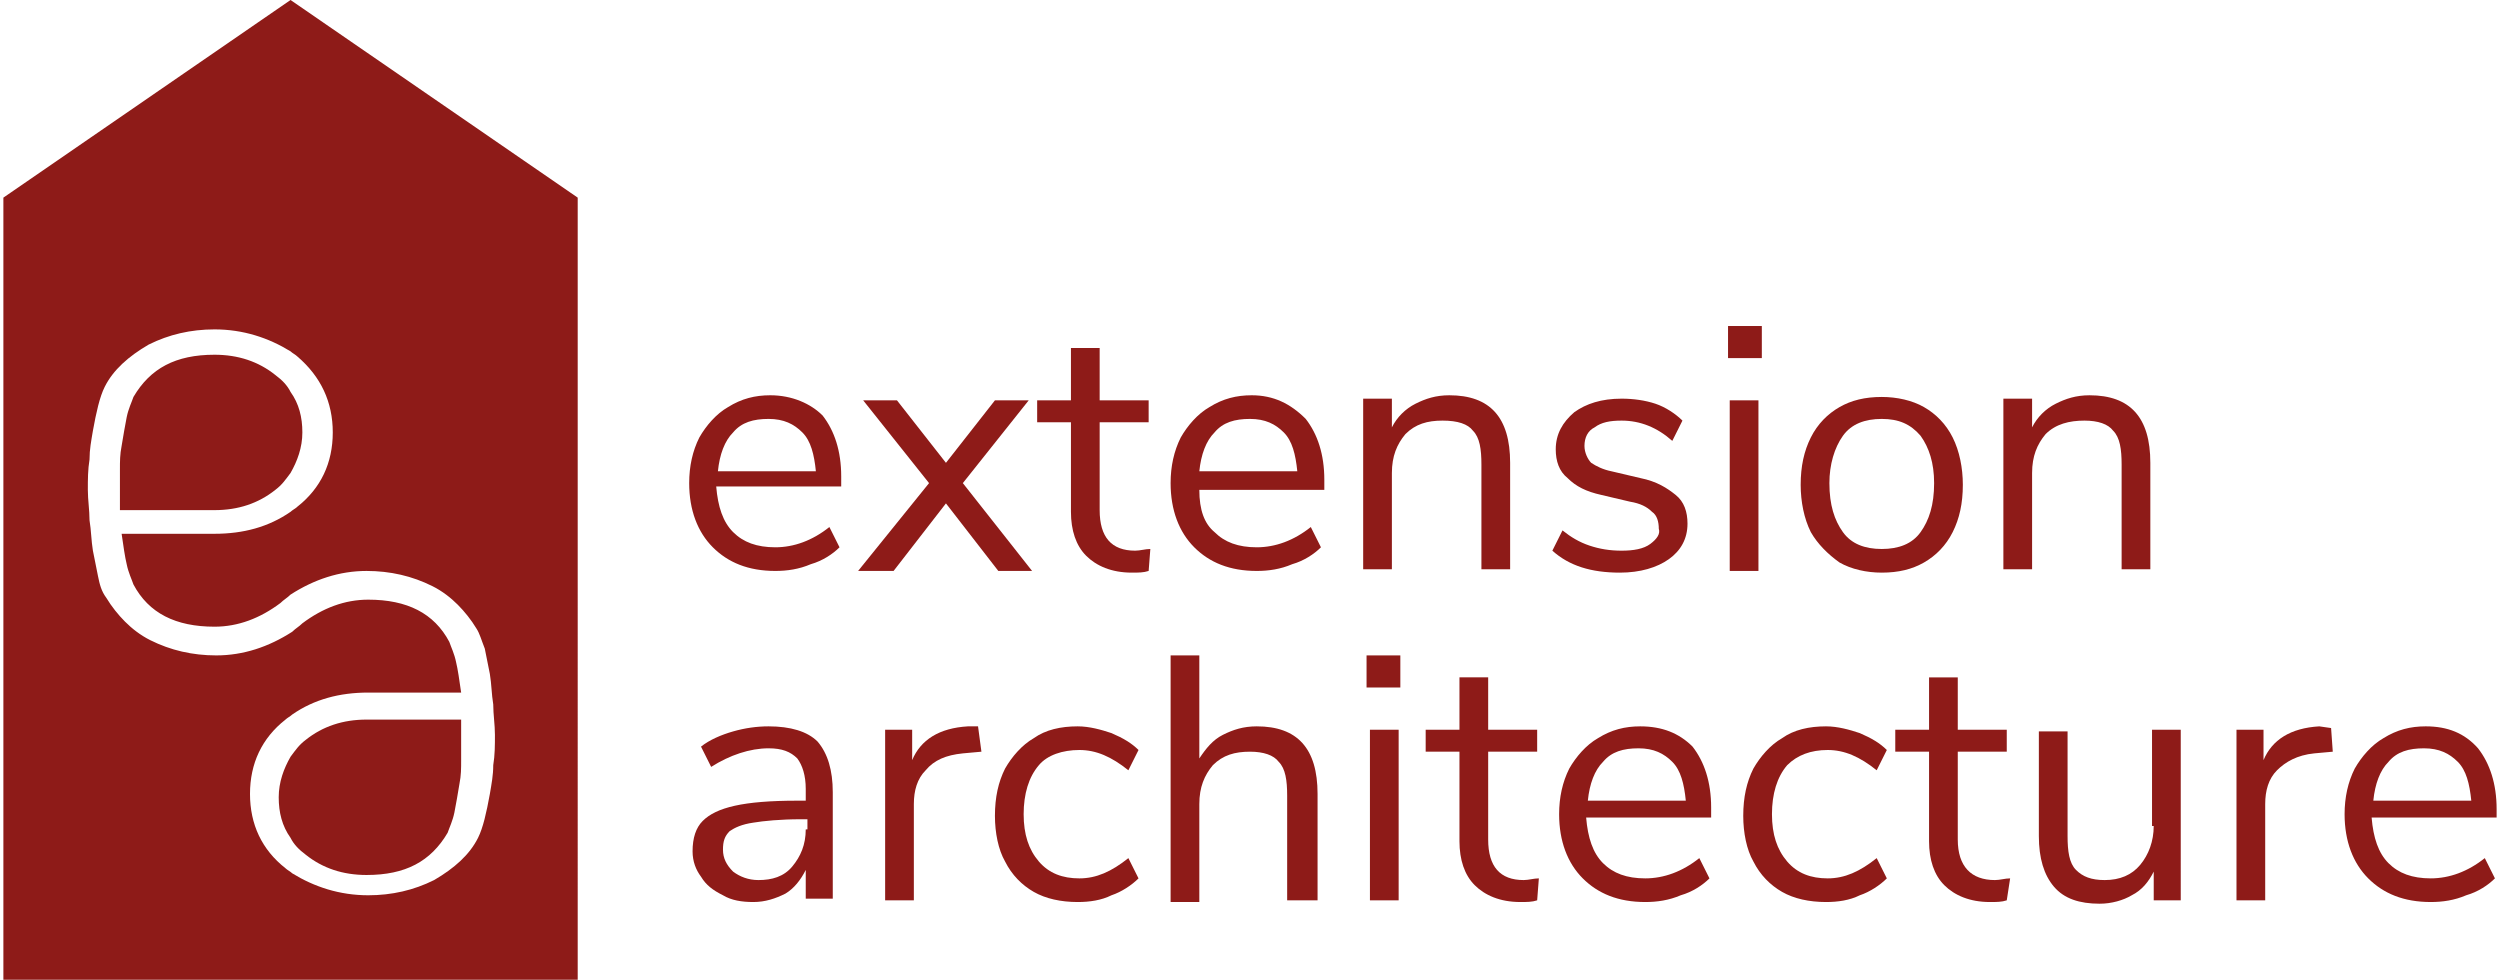 <?xml version="1.0" encoding="utf-8"?>
<!-- Generator: Adobe Illustrator 25.4.1, SVG Export Plug-In . SVG Version: 6.00 Build 0)  -->
<svg version="1.1" id="Layer_1" xmlns="http://www.w3.org/2000/svg" xmlns:xlink="http://www.w3.org/1999/xlink" x="0px" y="0px"
	 viewBox="0 0 148 58" enable-background="new 0 0 148 58" xml:space="preserve">
<g>
	<path fill="#8E1B18" d="M16.3,22.2c-1-0.8-2.2-1.2-3.6-1.2c-2.3,0-3.8,0.8-4.8,2.5c-0.1,0.3-0.3,0.7-0.4,1.2
		c-0.1,0.5-0.2,1.1-0.3,1.7c-0.1,0.5-0.1,0.9-0.1,1.4c0,0.5,0,1,0,1.4c0,0.2,0,0.4,0,0.5c0,0.1,0,0.3,0,0.5h5.6
		c1.4,0,2.6-0.4,3.6-1.2c0.4-0.3,0.6-0.6,0.9-1c0.4-0.7,0.7-1.5,0.7-2.4c0-0.9-0.2-1.7-0.7-2.4C17,22.8,16.7,22.5,16.3,22.2z"/>
	<path fill="#8E1B18" d="M18.1,43.8c-0.4,0.3-0.6,0.6-0.9,1c-0.4,0.7-0.7,1.5-0.7,2.4c0,0.9,0.2,1.7,0.7,2.4c0.2,0.4,0.5,0.7,0.9,1
		c1,0.8,2.2,1.2,3.6,1.2c2.3,0,3.8-0.8,4.8-2.5c0.1-0.3,0.3-0.7,0.4-1.2c0.1-0.5,0.2-1.1,0.3-1.7c0.1-0.5,0.1-0.9,0.1-1.4
		c0-0.5,0-1,0-1.4c0-0.2,0-0.4,0-0.5c0-0.1,0-0.3,0-0.5h-5.6C20.3,42.6,19.1,43,18.1,43.8z"/>
	<path fill="#8E1B18" d="M0.2,11.7V58h17h17V11.7L17.2,0L0.2,11.7z M19.7,25.6c0,1.8-0.7,3.3-2.1,4.4c-0.1,0.1-0.3,0.2-0.4,0.3
		c-1.3,0.9-2.8,1.3-4.5,1.3H7.2c0.1,0.7,0.2,1.4,0.3,1.8c0.1,0.5,0.3,0.9,0.4,1.2c0.9,1.7,2.5,2.5,4.8,2.5c1.4,0,2.7-0.5,3.9-1.4
		l0,0c0.2-0.2,0.4-0.3,0.6-0.5c1.4-0.9,2.9-1.4,4.5-1.4c1.4,0,2.7,0.3,3.9,0.9c0.6,0.3,1.1,0.7,1.5,1.1c0.4,0.4,0.8,0.9,1.1,1.4
		c0.2,0.3,0.3,0.7,0.5,1.2c0.1,0.5,0.2,1,0.3,1.5c0.1,0.6,0.1,1.2,0.2,1.8c0,0.6,0.1,1.2,0.1,1.8c0,0.6,0,1.2-0.1,1.8
		c0,0.6-0.1,1.1-0.2,1.7c-0.2,1.1-0.4,2-0.7,2.6c-0.5,1-1.4,1.8-2.6,2.5c-1.2,0.6-2.5,0.9-3.9,0.9c-1.7,0-3.2-0.5-4.5-1.3
		c-0.1-0.1-0.3-0.2-0.4-0.3c-1.4-1.1-2.1-2.6-2.1-4.4c0-1.8,0.7-3.3,2.1-4.4c0.1-0.1,0.3-0.2,0.4-0.3c1.3-0.9,2.8-1.3,4.5-1.3h5.5
		c-0.1-0.7-0.2-1.4-0.3-1.8c-0.1-0.5-0.3-0.9-0.4-1.2c-0.9-1.7-2.5-2.5-4.8-2.5c-1.4,0-2.7,0.5-3.9,1.4l0,0
		c-0.2,0.2-0.4,0.3-0.6,0.5c-1.4,0.9-2.9,1.4-4.5,1.4c-1.4,0-2.7-0.3-3.9-0.9c-0.6-0.3-1.1-0.7-1.5-1.1c-0.4-0.4-0.8-0.9-1.1-1.4
		C6,35,5.9,34.6,5.8,34.1c-0.1-0.5-0.2-1-0.3-1.5c-0.1-0.6-0.1-1.2-0.2-1.8c0-0.6-0.1-1.2-0.1-1.8c0-0.6,0-1.2,0.1-1.8
		c0-0.6,0.1-1.1,0.2-1.7c0.2-1.1,0.4-2,0.7-2.6c0.5-1,1.4-1.8,2.6-2.5c1.2-0.6,2.5-0.9,3.9-0.9c1.7,0,3.2,0.5,4.5,1.3
		c0.1,0.1,0.3,0.2,0.4,0.3C19,22.3,19.7,23.8,19.7,25.6z"/>
	<path fill="#8E1B18" d="M45.6,23.4c-0.9,0-1.7,0.2-2.5,0.7c-0.7,0.4-1.3,1.1-1.7,1.8c-0.4,0.8-0.6,1.7-0.6,2.7
		c0,1.6,0.5,2.9,1.4,3.8c0.9,0.9,2.1,1.4,3.7,1.4c0.7,0,1.4-0.1,2.1-0.4c0.7-0.2,1.3-0.6,1.7-1l-0.6-1.2c-1,0.8-2.1,1.2-3.2,1.2
		c-1.1,0-1.9-0.3-2.5-0.9c-0.6-0.6-0.9-1.5-1-2.7h7.4v-0.6c0-1.5-0.4-2.7-1.1-3.6C48,23.9,46.9,23.4,45.6,23.4z M42.5,27.9
		c0.1-1,0.4-1.8,0.9-2.3c0.5-0.6,1.2-0.8,2.1-0.8c0.9,0,1.5,0.3,2,0.8c0.5,0.5,0.7,1.3,0.8,2.3H42.5z"/>
	<polygon fill="#8E1B18" points="52.9,33.8 56,29.8 59.1,33.8 61.1,33.8 57,28.6 60.9,23.7 58.9,23.7 56,27.4 53.1,23.7 51.1,23.7 
		55,28.6 50.8,33.8 	"/>
	<path fill="#8E1B18" d="M65.1,30.2V25H68v-1.3h-2.9v-3.1h-1.7v3.1h-2V25h2v5.3c0,1.1,0.3,2,0.9,2.6s1.5,1,2.7,1c0.4,0,0.7,0,1-0.1
		l0.1-1.3c-0.3,0-0.6,0.1-0.9,0.1C65.8,32.6,65.1,31.8,65.1,30.2z"/>
	<path fill="#8E1B18" d="M74.1,23.4c-0.9,0-1.7,0.2-2.5,0.7c-0.7,0.4-1.3,1.1-1.7,1.8c-0.4,0.8-0.6,1.7-0.6,2.7
		c0,1.6,0.5,2.9,1.4,3.8c0.9,0.9,2.1,1.4,3.7,1.4c0.7,0,1.4-0.1,2.1-0.4c0.7-0.2,1.3-0.6,1.7-1l-0.6-1.2c-1,0.8-2.1,1.2-3.2,1.2
		c-1.1,0-1.9-0.3-2.5-0.9C71.3,31,71,30.2,71,29h7.4v-0.6c0-1.5-0.4-2.7-1.1-3.6C76.4,23.9,75.4,23.4,74.1,23.4z M71,27.9
		c0.1-1,0.4-1.8,0.9-2.3c0.5-0.6,1.2-0.8,2.1-0.8c0.9,0,1.5,0.3,2,0.8c0.5,0.5,0.7,1.3,0.8,2.3H71z"/>
	<path fill="#8E1B18" d="M87.2,25.5c0.4,0.4,0.5,1.1,0.5,2v6.2h1.7v-6.3c0-2.7-1.2-4-3.6-4c-0.8,0-1.4,0.2-2,0.5
		c-0.6,0.3-1.1,0.8-1.4,1.4v-1.7h-1.7v10.1h1.7V28c0-1,0.3-1.7,0.8-2.3c0.6-0.6,1.3-0.8,2.2-0.8C86.3,24.9,86.9,25.1,87.2,25.5z"/>
	<path fill="#8E1B18" d="M97.7,32.2c-0.4,0.3-1,0.4-1.7,0.4c-0.7,0-1.3-0.1-1.9-0.3c-0.6-0.2-1.1-0.5-1.6-0.9l-0.6,1.2
		c1,0.9,2.3,1.3,4,1.3c1.2,0,2.2-0.3,2.9-0.8c0.7-0.5,1.1-1.2,1.1-2.1c0-0.7-0.2-1.3-0.7-1.7c-0.5-0.4-1.1-0.8-2.1-1l-1.7-0.4
		c-0.5-0.1-0.9-0.3-1.2-0.5c-0.2-0.2-0.4-0.6-0.4-1c0-0.5,0.2-0.9,0.6-1.1c0.4-0.3,0.9-0.4,1.6-0.4c1.1,0,2.1,0.4,3,1.2l0.6-1.2
		c-0.4-0.4-1-0.8-1.6-1c-0.6-0.2-1.3-0.3-2-0.3c-1.2,0-2.1,0.3-2.8,0.8c-0.7,0.6-1.1,1.3-1.1,2.2c0,0.7,0.2,1.3,0.7,1.7
		c0.5,0.5,1.1,0.8,2,1l1.7,0.4c0.6,0.1,1,0.3,1.3,0.6c0.3,0.2,0.4,0.6,0.4,1C98.3,31.6,98.1,31.9,97.7,32.2z"/>
	<rect x="102.3" y="19.3" fill="#8E1B18" width="2" height="1.9"/>
	<rect x="102.4" y="23.7" fill="#8E1B18" width="1.7" height="10.1"/>
	<path fill="#8E1B18" d="M108.9,33.3c0.7,0.4,1.6,0.6,2.5,0.6c1,0,1.8-0.2,2.5-0.6c0.7-0.4,1.3-1,1.7-1.8c0.4-0.8,0.6-1.7,0.6-2.8
		c0-1-0.2-2-0.6-2.8c-0.4-0.8-1-1.4-1.7-1.8c-0.7-0.4-1.6-0.6-2.5-0.6c-1,0-1.8,0.2-2.5,0.6c-0.7,0.4-1.3,1-1.7,1.8
		c-0.4,0.8-0.6,1.7-0.6,2.8c0,1,0.2,2,0.6,2.8C107.6,32.2,108.2,32.8,108.9,33.3z M109.1,25.8c0.5-0.7,1.3-1,2.3-1
		c1,0,1.7,0.3,2.3,1c0.5,0.7,0.8,1.6,0.8,2.8c0,1.3-0.3,2.2-0.8,2.9c-0.5,0.7-1.3,1-2.3,1s-1.8-0.3-2.3-1c-0.5-0.7-0.8-1.6-0.8-2.9
		C108.3,27.5,108.6,26.5,109.1,25.8z"/>
	<path fill="#8E1B18" d="M123.4,24.9c0.8,0,1.4,0.2,1.7,0.6c0.4,0.4,0.5,1.1,0.5,2v6.2h1.7v-6.3c0-2.7-1.2-4-3.6-4
		c-0.8,0-1.4,0.2-2,0.5c-0.6,0.3-1.1,0.8-1.4,1.4v-1.7h-1.7v10.1h1.7V28c0-1,0.3-1.7,0.8-2.3C121.7,25.1,122.5,24.9,123.4,24.9z"/>
	<path fill="#8E1B18" d="M45.5,43c-0.7,0-1.4,0.1-2.1,0.3c-0.7,0.2-1.4,0.5-1.9,0.9l0.6,1.2c1.1-0.7,2.3-1.1,3.4-1.1
		c0.8,0,1.3,0.2,1.7,0.6c0.3,0.4,0.5,1,0.5,1.8v0.7h-0.5c-1.6,0-2.8,0.1-3.7,0.3c-0.9,0.2-1.5,0.5-1.9,0.9c-0.4,0.4-0.6,1-0.6,1.8
		c0,0.6,0.2,1.1,0.5,1.5c0.3,0.5,0.7,0.8,1.3,1.1c0.5,0.3,1.1,0.4,1.8,0.4c0.7,0,1.3-0.2,1.9-0.5c0.5-0.3,0.9-0.8,1.2-1.4v1.7h1.6
		v-6.3c0-1.3-0.3-2.3-0.9-3C47.8,43.3,46.8,43,45.5,43z M47.7,49.1c0,0.9-0.3,1.6-0.8,2.2c-0.5,0.6-1.2,0.8-2,0.8
		c-0.6,0-1.1-0.2-1.5-0.5c-0.4-0.4-0.6-0.8-0.6-1.3c0-0.5,0.1-0.8,0.4-1.1c0.3-0.2,0.7-0.4,1.4-0.5c0.6-0.1,1.6-0.2,2.8-0.2h0.4
		V49.1z"/>
	<path fill="#8E1B18" d="M57.3,43c-1.7,0.1-2.8,0.8-3.3,2v-1.8h-1.6v10.1h1.7v-5.7c0-0.8,0.2-1.5,0.7-2c0.5-0.6,1.2-0.9,2.2-1
		l1.1-0.1L57.9,43L57.3,43z"/>
	<path fill="#8E1B18" d="M63.9,44.4c1,0,1.9,0.4,2.9,1.2l0.6-1.2c-0.4-0.4-0.9-0.7-1.6-1c-0.6-0.2-1.3-0.4-2-0.4
		c-1,0-1.9,0.2-2.6,0.7c-0.7,0.4-1.3,1.1-1.7,1.8c-0.4,0.8-0.6,1.7-0.6,2.8c0,1,0.2,2,0.6,2.7c0.4,0.8,1,1.4,1.7,1.8
		c0.7,0.4,1.6,0.6,2.6,0.6c0.7,0,1.4-0.1,2-0.4c0.6-0.2,1.2-0.6,1.6-1l-0.6-1.2c-1,0.8-1.9,1.2-2.9,1.2c-1,0-1.8-0.3-2.4-1
		c-0.6-0.7-0.9-1.6-0.9-2.8c0-1.2,0.3-2.2,0.9-2.9C62,44.7,62.9,44.4,63.9,44.4z"/>
	<path fill="#8E1B18" d="M74.4,43c-0.8,0-1.4,0.2-2,0.5c-0.6,0.3-1,0.8-1.4,1.4v-6.1h-1.7v14.6H71v-5.8c0-1,0.3-1.7,0.8-2.3
		c0.6-0.6,1.3-0.8,2.2-0.8c0.8,0,1.4,0.2,1.7,0.6c0.4,0.4,0.5,1.1,0.5,2v6.2H78v-6.3C78,44.3,76.8,43,74.4,43z"/>
	<rect x="80.9" y="38.8" fill="#8E1B18" width="2" height="1.9"/>
	<rect x="81.1" y="43.2" fill="#8E1B18" width="1.7" height="10.1"/>
	<path fill="#8E1B18" d="M88.1,49.7v-5.2H91v-1.3h-2.9v-3.1h-1.7v3.1h-2v1.3h2v5.3c0,1.1,0.3,2,0.9,2.6c0.6,0.6,1.5,1,2.7,1
		c0.4,0,0.7,0,1-0.1l0.1-1.3c-0.3,0-0.6,0.1-0.9,0.1C88.8,52.1,88.1,51.3,88.1,49.7z"/>
	<path fill="#8E1B18" d="M97.1,43c-0.9,0-1.7,0.2-2.5,0.7c-0.7,0.4-1.3,1.1-1.7,1.8c-0.4,0.8-0.6,1.7-0.6,2.7c0,1.6,0.5,2.9,1.4,3.8
		c0.9,0.9,2.1,1.4,3.7,1.4c0.7,0,1.4-0.1,2.1-0.4c0.7-0.2,1.3-0.6,1.7-1l-0.6-1.2c-1,0.8-2.1,1.2-3.2,1.2c-1.1,0-1.9-0.3-2.5-0.9
		c-0.6-0.6-0.9-1.5-1-2.7h7.4v-0.6c0-1.5-0.4-2.7-1.1-3.6C99.4,43.4,98.4,43,97.1,43z M94,47.4c0.1-1,0.4-1.8,0.9-2.3
		c0.5-0.6,1.2-0.8,2.1-0.8c0.9,0,1.5,0.3,2,0.8c0.5,0.5,0.7,1.3,0.8,2.3H94z"/>
	<path fill="#8E1B18" d="M108.2,44.4c1,0,1.9,0.4,2.9,1.2l0.6-1.2c-0.4-0.4-0.9-0.7-1.6-1c-0.6-0.2-1.3-0.4-2-0.4
		c-1,0-1.9,0.2-2.6,0.7c-0.7,0.4-1.3,1.1-1.7,1.8c-0.4,0.8-0.6,1.7-0.6,2.8c0,1,0.2,2,0.6,2.7c0.4,0.8,1,1.4,1.7,1.8
		c0.7,0.4,1.6,0.6,2.6,0.6c0.7,0,1.4-0.1,2-0.4c0.6-0.2,1.2-0.6,1.6-1l-0.6-1.2c-1,0.8-1.9,1.2-2.9,1.2c-1,0-1.8-0.3-2.4-1
		c-0.6-0.7-0.9-1.6-0.9-2.8c0-1.2,0.3-2.2,0.9-2.9C106.4,44.7,107.2,44.4,108.2,44.4z"/>
	<path fill="#8E1B18" d="M115.9,49.7v-5.2h2.9v-1.3h-2.9v-3.1h-1.7v3.1h-2v1.3h2v5.3c0,1.1,0.3,2,0.9,2.6c0.6,0.6,1.5,1,2.7,1
		c0.4,0,0.7,0,1-0.1L119,52c-0.3,0-0.6,0.1-0.9,0.1C116.7,52.1,115.9,51.3,115.9,49.7z"/>
	<path fill="#8E1B18" d="M127.5,48.9c0,0.9-0.3,1.7-0.8,2.3c-0.5,0.6-1.2,0.9-2.1,0.9c-0.8,0-1.3-0.2-1.7-0.6
		c-0.4-0.4-0.5-1.1-0.5-2v-6.2h-1.7v6.2c0,1.3,0.3,2.3,0.9,3c0.6,0.7,1.5,1,2.7,1c0.7,0,1.4-0.2,1.9-0.5c0.6-0.3,1-0.8,1.3-1.4v1.7
		h1.6V43.2h-1.7V48.9z"/>
	<path fill="#8E1B18" d="M137.3,43c-1.7,0.1-2.8,0.8-3.3,2v-1.8h-1.6v10.1h1.7v-5.7c0-0.8,0.2-1.5,0.7-2s1.2-0.9,2.2-1l1.1-0.1
		l-0.1-1.4L137.3,43z"/>
	<path fill="#8E1B18" d="M147.8,47.9c0-1.5-0.4-2.7-1.1-3.6c-0.8-0.9-1.8-1.3-3.1-1.3c-0.9,0-1.7,0.2-2.5,0.7
		c-0.7,0.4-1.3,1.1-1.7,1.8c-0.4,0.8-0.6,1.7-0.6,2.7c0,1.6,0.5,2.9,1.4,3.8c0.9,0.9,2.1,1.4,3.7,1.4c0.7,0,1.4-0.1,2.1-0.4
		c0.7-0.2,1.3-0.6,1.7-1l-0.6-1.2c-1,0.8-2.1,1.2-3.2,1.2c-1.1,0-1.9-0.3-2.5-0.9c-0.6-0.6-0.9-1.5-1-2.7h7.4V47.9z M140.5,47.4
		c0.1-1,0.4-1.8,0.9-2.3c0.5-0.6,1.2-0.8,2.1-0.8c0.9,0,1.5,0.3,2,0.8c0.5,0.5,0.7,1.3,0.8,2.3H140.5z"/>
</g>
</svg>
